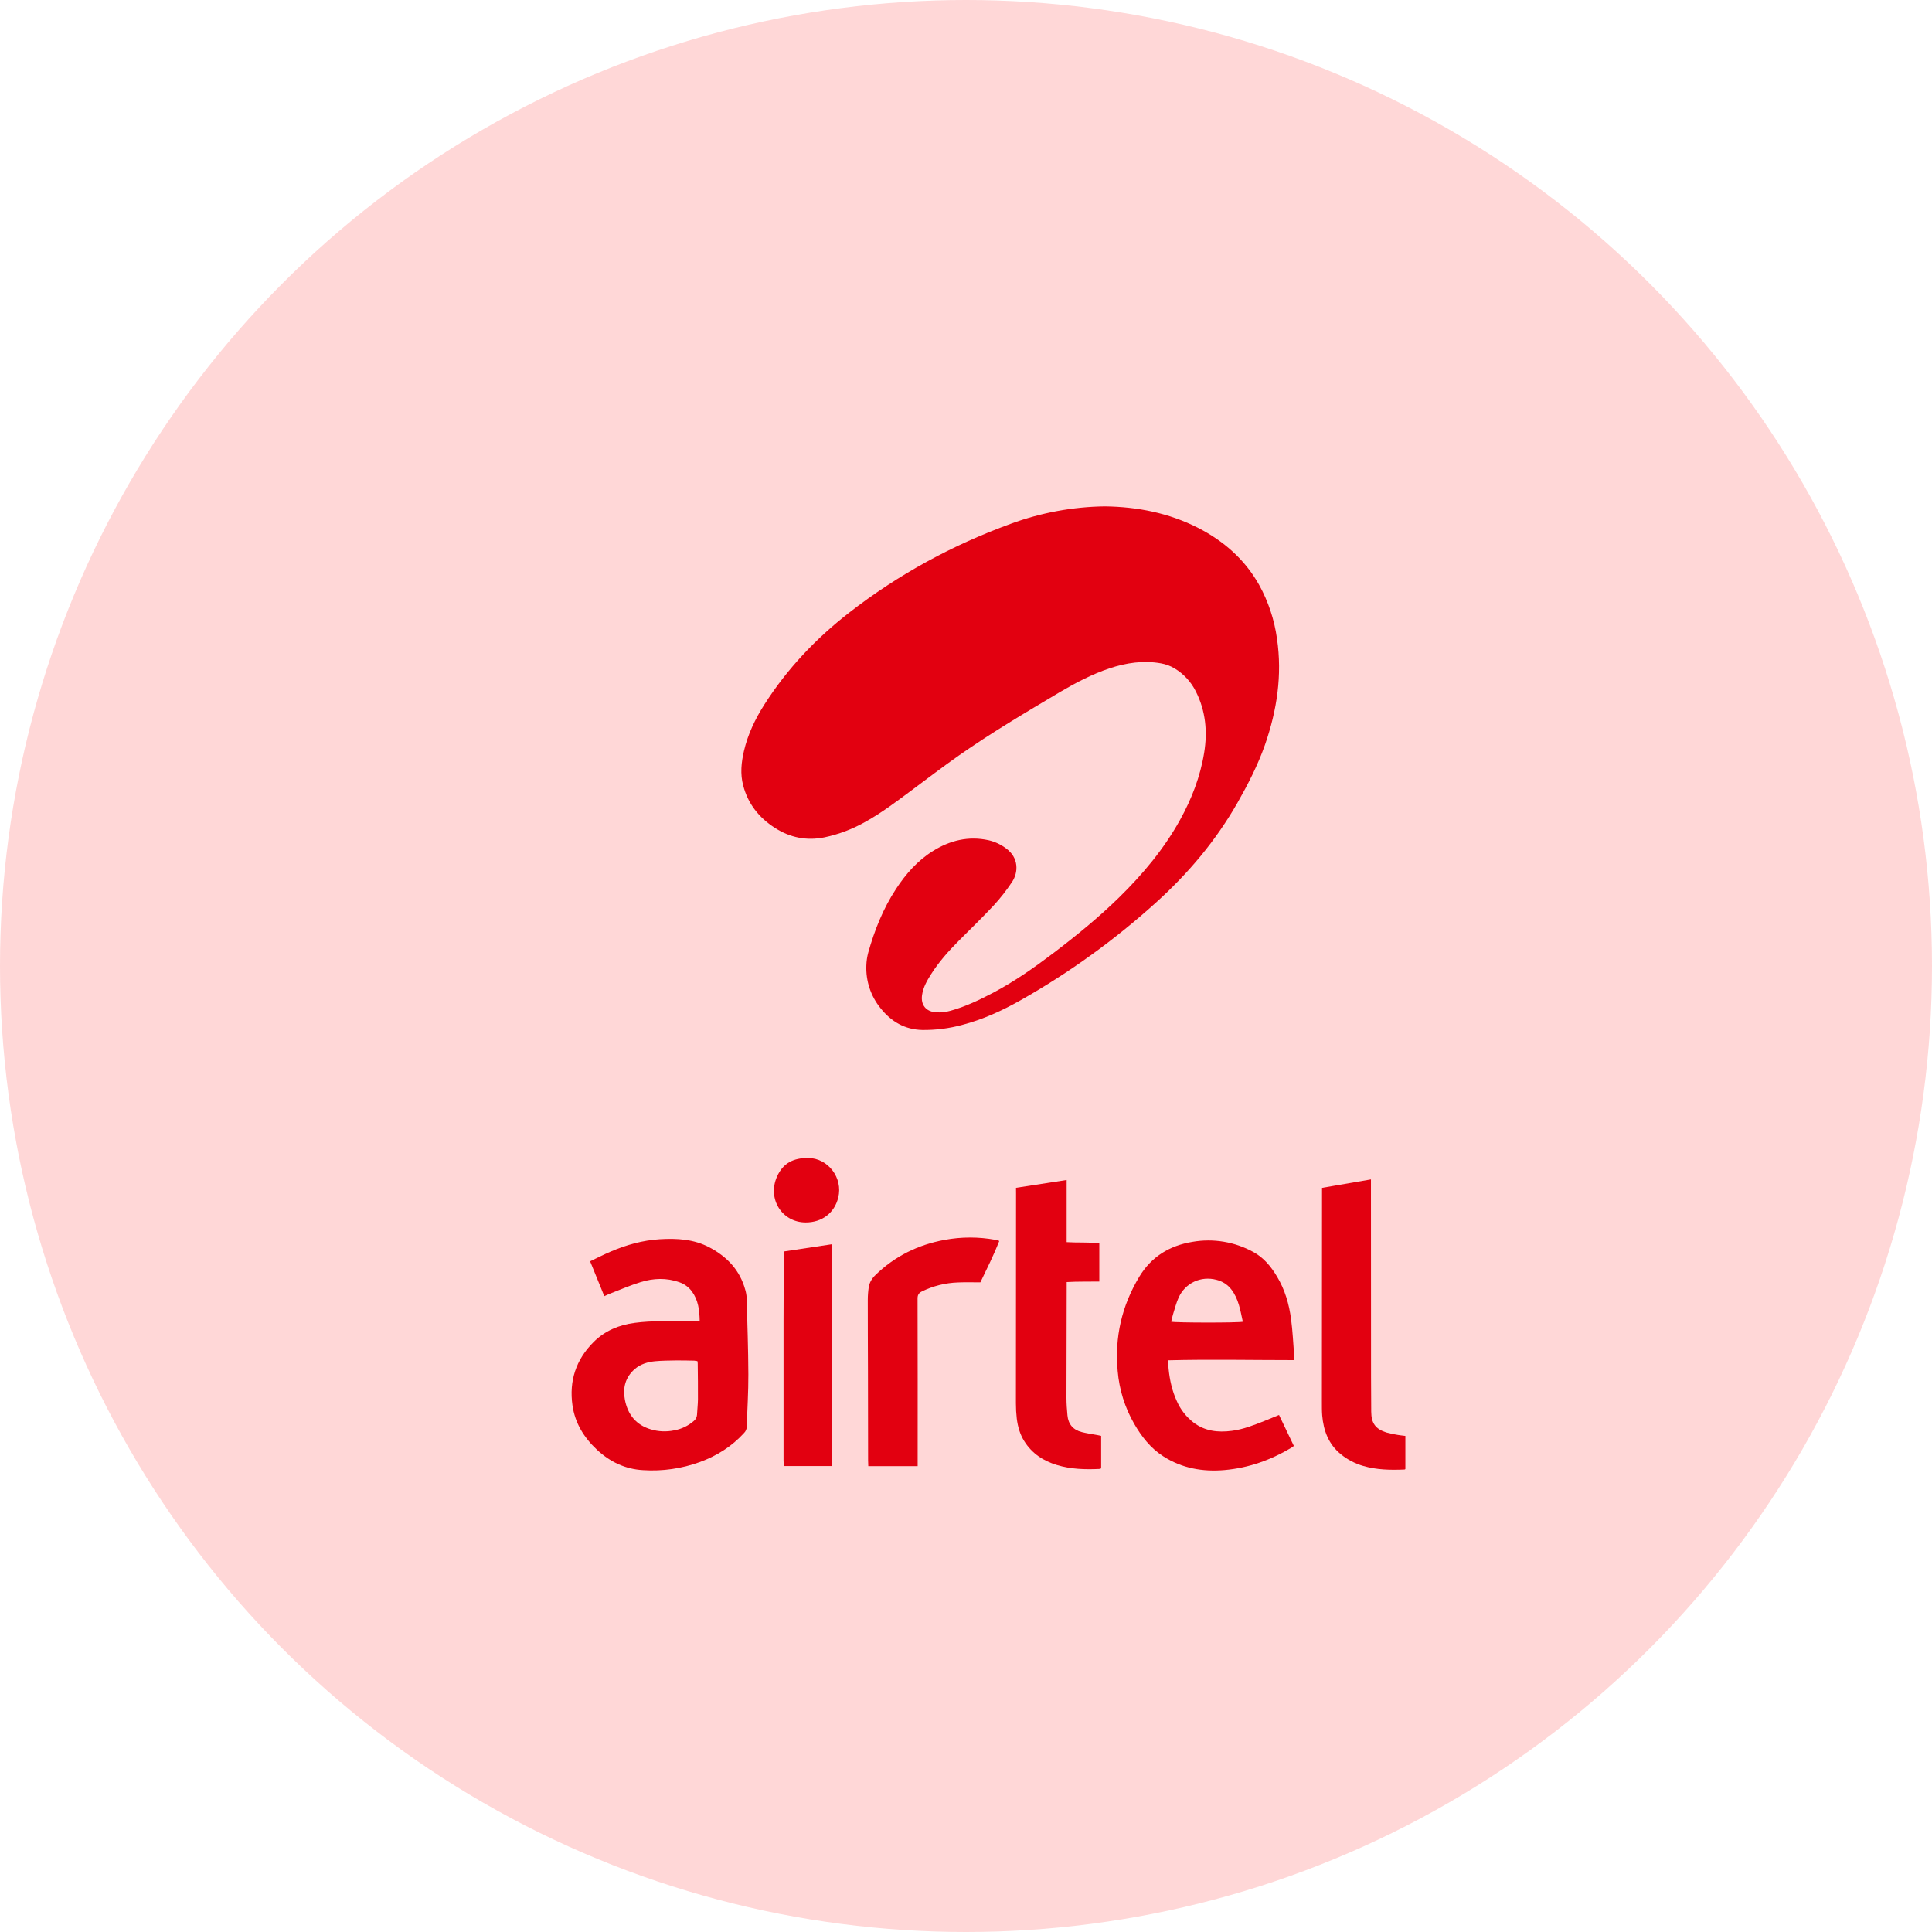 <svg width="35" height="35" viewBox="0 0 43 43" fill="none" xmlns="http://www.w3.org/2000/svg">
<circle cx="21.5" cy="21.5" r="21.5" fill="#FF3A3A" fill-opacity="0.2"/>
<path d="M24.593 11.27C25.322 11.28 26.016 11.418 26.665 11.748C27.237 12.041 27.704 12.45 28.022 13.014C28.229 13.387 28.364 13.795 28.422 14.217C28.541 15.027 28.421 15.811 28.154 16.578C27.996 17.028 27.779 17.45 27.544 17.864C27.064 18.707 26.448 19.438 25.731 20.086C24.811 20.918 23.803 21.646 22.724 22.257C22.306 22.494 21.873 22.692 21.407 22.813C21.121 22.89 20.826 22.927 20.53 22.924C20.141 22.916 19.836 22.739 19.599 22.44C19.38 22.172 19.268 21.832 19.282 21.487C19.285 21.391 19.299 21.295 19.324 21.202C19.465 20.701 19.656 20.221 19.943 19.784C20.162 19.45 20.423 19.153 20.764 18.941C21.143 18.704 21.556 18.603 22.002 18.701C22.142 18.733 22.273 18.794 22.388 18.88C22.681 19.09 22.666 19.419 22.525 19.63C22.404 19.812 22.269 19.985 22.121 20.147C21.87 20.417 21.604 20.672 21.344 20.934C21.114 21.165 20.897 21.408 20.722 21.684C20.631 21.828 20.547 21.974 20.522 22.146C20.491 22.362 20.603 22.509 20.821 22.53C20.934 22.539 21.047 22.527 21.156 22.496C21.491 22.403 21.802 22.254 22.108 22.093C22.579 21.844 23.014 21.539 23.438 21.218C23.952 20.828 24.451 20.422 24.912 19.97C25.436 19.456 25.904 18.897 26.262 18.252C26.523 17.781 26.715 17.284 26.801 16.751C26.877 16.281 26.834 15.823 26.617 15.392C26.512 15.179 26.348 15.001 26.145 14.878C26.051 14.821 25.947 14.783 25.839 14.764C25.446 14.694 25.066 14.752 24.692 14.876C24.302 15.007 23.941 15.197 23.589 15.404C22.827 15.857 22.063 16.309 21.337 16.818C20.973 17.073 20.619 17.345 20.262 17.61C19.94 17.85 19.619 18.092 19.267 18.288C18.981 18.451 18.671 18.569 18.349 18.637C17.95 18.718 17.582 18.642 17.245 18.425C16.894 18.2 16.648 17.892 16.541 17.483C16.472 17.225 16.499 16.969 16.558 16.714C16.645 16.34 16.809 16.001 17.013 15.68C17.519 14.887 18.156 14.214 18.895 13.639C19.992 12.786 21.198 12.13 22.503 11.655C23.174 11.409 23.88 11.279 24.593 11.27V11.27Z" fill="#E20010"/>
<path d="M15.573 29.407C15.569 29.158 15.541 28.934 15.397 28.74C15.327 28.646 15.23 28.576 15.119 28.538C14.833 28.436 14.542 28.448 14.258 28.536C14.03 28.606 13.81 28.702 13.588 28.788C13.544 28.804 13.504 28.825 13.45 28.849C13.345 28.588 13.242 28.336 13.134 28.072C13.291 27.998 13.438 27.922 13.59 27.857C13.94 27.707 14.303 27.605 14.685 27.581C15.067 27.558 15.444 27.579 15.792 27.764C16.185 27.972 16.469 28.272 16.588 28.71C16.605 28.767 16.615 28.826 16.618 28.886C16.633 29.454 16.654 30.021 16.656 30.589C16.658 30.977 16.632 31.366 16.621 31.754C16.619 31.807 16.597 31.858 16.559 31.895C16.287 32.194 15.955 32.401 15.578 32.54C15.174 32.687 14.744 32.749 14.315 32.721C13.919 32.7 13.577 32.537 13.288 32.268C12.999 31.999 12.797 31.674 12.741 31.276C12.664 30.731 12.821 30.258 13.213 29.868C13.465 29.618 13.776 29.488 14.126 29.443C14.513 29.392 14.902 29.406 15.29 29.407L15.573 29.407ZM15.522 30.294C15.499 30.289 15.476 30.286 15.453 30.284C15.321 30.282 15.188 30.277 15.055 30.279C14.896 30.282 14.736 30.282 14.578 30.297C14.415 30.313 14.256 30.36 14.129 30.47C13.919 30.651 13.857 30.888 13.908 31.154C13.972 31.484 14.156 31.715 14.485 31.813C14.654 31.864 14.834 31.871 15.007 31.835C15.168 31.806 15.318 31.734 15.441 31.627C15.462 31.61 15.479 31.59 15.492 31.566C15.504 31.543 15.511 31.517 15.513 31.491C15.518 31.375 15.533 31.259 15.534 31.143C15.536 30.878 15.532 30.612 15.529 30.346C15.528 30.329 15.526 30.311 15.522 30.294V30.294Z" fill="#E20010"/>
<path d="M28.805 30.272C27.861 30.272 26.935 30.252 25.996 30.276C26 30.343 26.003 30.405 26.009 30.466C26.034 30.715 26.087 30.957 26.193 31.186C26.274 31.372 26.402 31.535 26.563 31.66C26.818 31.854 27.109 31.886 27.415 31.846C27.667 31.814 27.902 31.721 28.137 31.628C28.244 31.586 28.351 31.54 28.467 31.493C28.577 31.723 28.685 31.949 28.797 32.182C28.776 32.197 28.757 32.214 28.735 32.226C28.278 32.498 27.786 32.672 27.255 32.719C26.771 32.761 26.309 32.681 25.891 32.413C25.607 32.231 25.407 31.974 25.241 31.685C25.035 31.327 24.911 30.928 24.876 30.516C24.806 29.765 24.966 29.066 25.355 28.419C25.626 27.969 26.03 27.724 26.537 27.64C27.002 27.558 27.482 27.638 27.896 27.866C28.128 27.992 28.289 28.19 28.422 28.412C28.598 28.704 28.691 29.026 28.735 29.36C28.771 29.629 28.783 29.902 28.804 30.174C28.807 30.202 28.805 30.231 28.805 30.272ZM27.661 29.417C27.606 29.166 27.569 28.91 27.404 28.697C27.322 28.591 27.206 28.517 27.076 28.485C26.729 28.393 26.381 28.553 26.232 28.881C26.179 28.998 26.148 29.125 26.109 29.248C26.092 29.303 26.08 29.361 26.067 29.417C26.16 29.442 27.566 29.443 27.661 29.418L27.661 29.417Z" fill="#E20010"/>
<path d="M22.613 26.437L23.74 26.263V27.646C23.99 27.661 24.228 27.645 24.467 27.671V28.523C24.225 28.527 23.988 28.52 23.741 28.535C23.741 28.582 23.741 28.618 23.741 28.654C23.739 29.474 23.737 30.294 23.736 31.115C23.736 31.244 23.746 31.373 23.758 31.502C23.776 31.7 23.886 31.826 24.078 31.874C24.184 31.901 24.292 31.916 24.4 31.936L24.508 31.958V32.681C24.495 32.688 24.483 32.692 24.469 32.694C24.15 32.709 23.831 32.7 23.522 32.606C23.22 32.515 22.969 32.35 22.798 32.078C22.701 31.924 22.652 31.751 22.63 31.572C22.617 31.46 22.611 31.348 22.611 31.235C22.611 29.677 22.612 28.12 22.614 26.562L22.613 26.437Z" fill="#E20010"/>
<path d="M29.424 26.438L30.513 26.25V26.4C30.513 27.814 30.514 29.229 30.515 30.644C30.515 30.902 30.517 31.162 30.519 31.421C30.521 31.676 30.614 31.806 30.858 31.883C30.942 31.906 31.026 31.924 31.111 31.937C31.163 31.946 31.215 31.951 31.279 31.959V32.697C31.273 32.702 31.266 32.706 31.258 32.707C30.949 32.72 30.641 32.715 30.34 32.627C30.158 32.574 29.988 32.486 29.841 32.365C29.568 32.142 29.457 31.842 29.428 31.504C29.42 31.405 29.421 31.305 29.421 31.205C29.421 29.658 29.422 28.11 29.424 26.563V26.438Z" fill="#E20010"/>
<path d="M20.424 32.632H19.325C19.323 32.586 19.321 32.544 19.321 32.503C19.32 31.842 19.319 31.181 19.318 30.52C19.317 29.992 19.313 29.464 19.314 28.936C19.314 28.84 19.321 28.745 19.335 28.65C19.352 28.542 19.408 28.452 19.487 28.376C19.919 27.956 20.437 27.703 21.027 27.595C21.397 27.527 21.776 27.526 22.146 27.593C22.166 27.597 22.185 27.601 22.204 27.606C22.214 27.608 22.223 27.613 22.241 27.62C22.116 27.938 21.964 28.241 21.82 28.541C21.649 28.541 21.487 28.536 21.325 28.543C21.045 28.552 20.771 28.62 20.519 28.743C20.448 28.778 20.421 28.822 20.422 28.904C20.425 30.106 20.425 31.309 20.424 32.512L20.424 32.632Z" fill="#E20010"/>
<path d="M18.513 27.693C18.525 29.342 18.512 30.98 18.523 32.629H17.446C17.444 32.589 17.439 32.547 17.439 32.506C17.439 31.47 17.439 30.433 17.439 29.397C17.439 28.922 17.442 28.447 17.444 27.972C17.444 27.936 17.444 27.9 17.444 27.854L18.513 27.693Z" fill="#E20010"/>
<path d="M17.93 27.208C17.404 27.206 17.075 26.683 17.293 26.189C17.427 25.887 17.657 25.771 17.989 25.773C18.434 25.777 18.764 26.22 18.657 26.652C18.573 26.997 18.296 27.209 17.93 27.208Z" fill="#E20010"/>
</svg>
